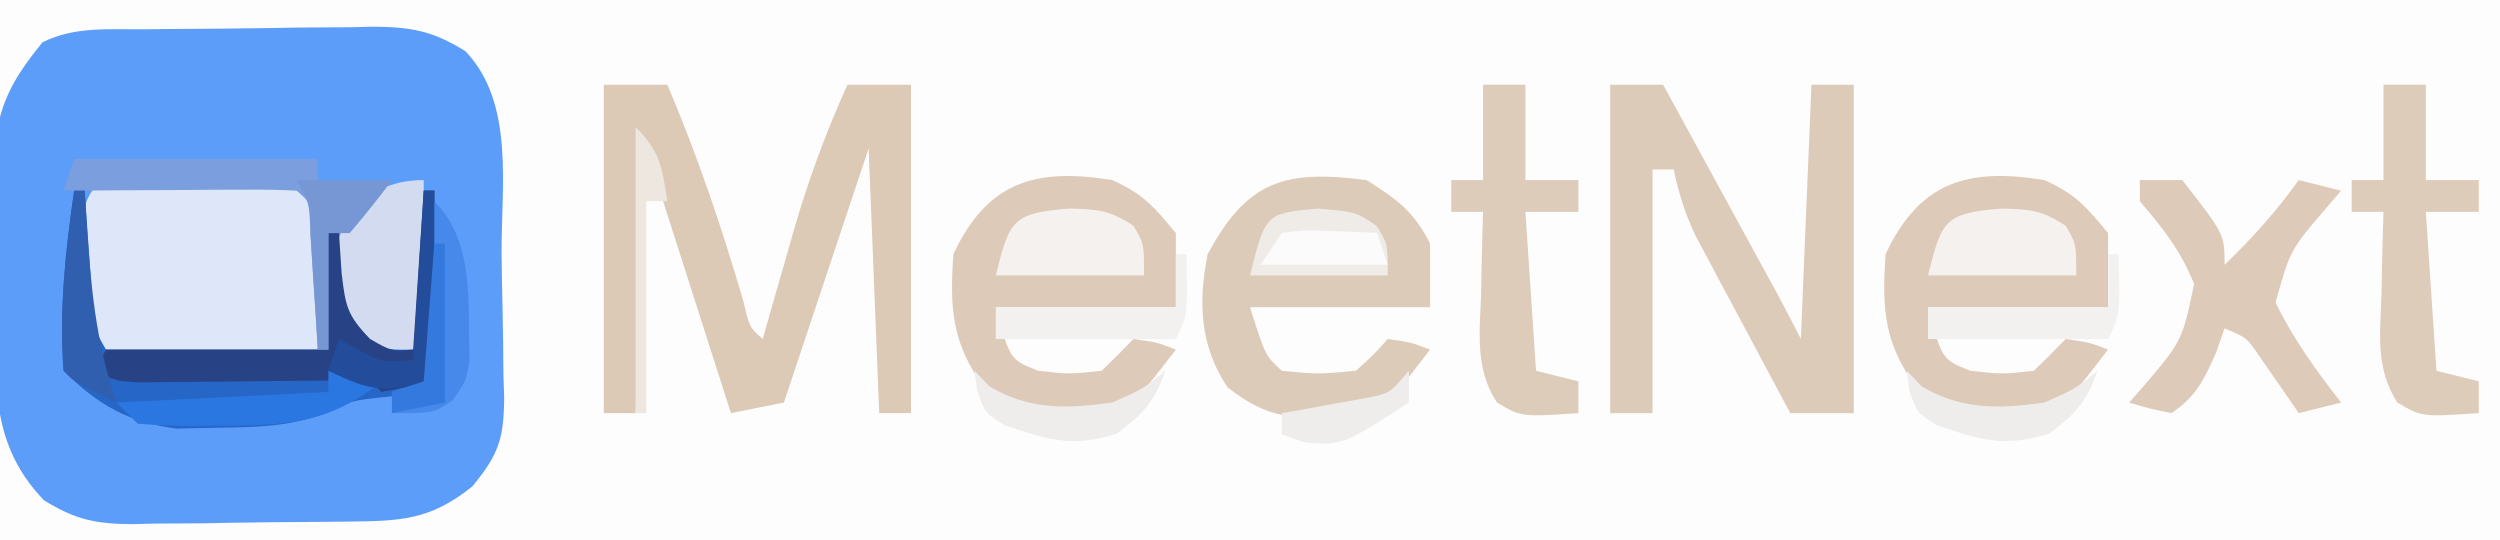 <?xml version="1.0" encoding="UTF-8"?>
<svg version="1.1" xmlns="http://www.w3.org/2000/svg" width="236" height="51">
<rect width="100%" height="100%" fill="#333333" stroke="none"/>
<path d="M0 0 C77.88 0 155.76 0 236 0 C236 16.83 236 33.66 236 51 C158.12 51 80.24 51 0 51 C0 34.17 0 17.34 0 0 Z " fill="#FDFDFD" transform="translate(0,0)"/>
<path d="M0 0 C0.762 -0.008 1.524 -0.016 2.31 -0.024 C3.924 -0.038 5.539 -0.049 7.154 -0.057 C9.617 -0.074 12.078 -0.118 14.541 -0.162 C16.111 -0.172 17.68 -0.181 19.25 -0.188 C19.984 -0.205 20.717 -0.223 21.473 -0.241 C25.101 -0.225 27.163 0.137 30.266 2.077 C34.949 6.994 33.624 14.869 33.674 21.289 C33.691 22.835 33.718 24.381 33.756 25.927 C33.811 28.164 33.833 30.399 33.848 32.637 C33.87 33.323 33.893 34.01 33.916 34.717 C33.899 38.601 33.425 40.116 30.917 43.151 C26.903 46.382 24.073 46.424 19.086 46.477 C18.368 46.485 17.65 46.493 16.911 46.501 C15.39 46.515 13.87 46.526 12.349 46.533 C10.031 46.551 7.714 46.595 5.396 46.639 C3.918 46.649 2.439 46.657 0.961 46.664 C0.271 46.682 -0.419 46.699 -1.129 46.717 C-4.601 46.702 -6.558 46.311 -9.528 44.462 C-14.973 38.824 -14.048 32.432 -14.046 25.021 C-14.051 22.877 -14.087 20.734 -14.125 18.59 C-14.131 17.215 -14.135 15.84 -14.137 14.465 C-14.145 13.223 -14.153 11.981 -14.162 10.702 C-13.587 6.604 -12.247 4.44 -9.676 1.238 C-6.605 -0.297 -3.371 0.034 0 0 Z " fill="#5D9DFA" transform="translate(13.676,2.762)"/>
<path d="M0 0 C1.98 0 3.96 0 6 0 C8.839 6.689 11.125 13.436 13.168 20.41 C13.752 22.904 13.752 22.904 15 24 C15.326 22.854 15.652 21.708 15.988 20.527 C16.429 18.997 16.871 17.467 17.312 15.938 C17.633 14.809 17.633 14.809 17.959 13.658 C19.331 8.927 20.968 4.488 23 0 C24.98 0 26.96 0 29 0 C29 10.23 29 20.46 29 31 C28.01 31 27.02 31 26 31 C25.505 18.625 25.505 18.625 25 6 C22.36 13.92 19.72 21.84 17 30 C15.35 30.33 13.7 30.66 12 31 C9.36 22.75 6.72 14.5 4 6 C3.67 14.25 3.34 22.5 3 31 C2.01 31 1.02 31 0 31 C0 20.77 0 10.54 0 0 Z " fill="#DCC9B6" transform="translate(57,8)"/>
<path d="M0 0 C0.885 -0.012 1.77 -0.024 2.682 -0.037 C3.528 -0.039 4.374 -0.041 5.246 -0.043 C6.025 -0.047 6.804 -0.051 7.607 -0.055 C9.562 0.188 9.562 0.188 11.562 2.188 C11.707 4.768 11.749 7.237 11.688 9.812 C11.678 10.519 11.669 11.225 11.66 11.953 C11.637 13.698 11.601 15.443 11.562 17.188 C8.271 17.274 4.98 17.328 1.688 17.375 C0.75 17.4 -0.187 17.425 -1.152 17.451 C-2.048 17.461 -2.944 17.471 -3.867 17.48 C-5.108 17.504 -5.108 17.504 -6.375 17.528 C-7.055 17.416 -7.736 17.303 -8.438 17.188 C-10.843 13.58 -10.677 11.839 -10.625 7.562 C-10.619 6.395 -10.612 5.227 -10.605 4.023 C-10.256 -1.87 -4.779 0.003 0 0 Z " fill="#DEE6F9" transform="translate(18.438,16.812)"/>
<path d="M0 0 C1.65 0 3.3 0 5 0 C6.98 3.625 8.959 7.25 10.938 10.875 C11.501 11.908 12.065 12.94 12.646 14.004 C13.185 14.99 13.723 15.976 14.277 16.992 C15.024 18.359 15.024 18.359 15.785 19.753 C16.544 21.158 17.286 22.572 18 24 C18.33 16.08 18.66 8.16 19 0 C20.32 0 21.64 0 23 0 C23 10.23 23 20.46 23 31 C21.02 31 19.04 31 17 31 C15.347 27.92 13.704 24.836 12.062 21.75 C11.594 20.877 11.125 20.005 10.643 19.105 C10.195 18.261 9.747 17.417 9.285 16.547 C8.871 15.772 8.458 14.997 8.031 14.198 C7.061 12.129 6.464 10.231 6 8 C5.34 8 4.68 8 4 8 C4 15.59 4 23.18 4 31 C2.68 31 1.36 31 0 31 C0 20.77 0 10.54 0 0 Z " fill="#DDCBBA" transform="translate(152,8)"/>
<path d="M0 0 C2.87 1.794 4.491 2.983 6 6 C6 7.98 6 9.96 6 12 C0.39 12 -5.22 12 -11 12 C-9.547 16.584 -9.547 16.584 -8 18 C-4.584 18.334 -4.584 18.334 -1 18 C0.667 16.5 0.667 16.5 2 15 C4.188 15.312 4.188 15.312 6 16 C1.551 21.783 1.551 21.783 -2.207 22.309 C-6.995 22.545 -9.236 22.596 -13.125 19.562 C-15.741 15.624 -15.903 11.555 -15 7 C-11.234 -0.029 -7.624 -0.988 0 0 Z " fill="#DDCBB9" transform="translate(129,17)"/>
<path d="M0 0 C2.917 1.328 3.857 2.417 6 5 C6 7.31 6 9.62 6 12 C0.39 12 -5.22 12 -11 12 C-9.664 16.945 -9.664 16.945 -7 18 C-4.042 18.333 -4.042 18.333 -1 18 C0.019 17.02 1.022 16.022 2 15 C4.188 15.312 4.188 15.312 6 16 C1.548 21.787 1.548 21.787 -1.988 22.273 C-6.438 22.468 -8.354 22.498 -12 19.688 C-15.148 15.457 -15.357 12.183 -15 7 C-11.771 0.08 -7.154 -1.168 0 0 Z " fill="#DDCAB8" transform="translate(193,17)"/>
<path d="M0 0 C2.917 1.328 3.857 2.417 6 5 C6 7.31 6 9.62 6 12 C0.39 12 -5.22 12 -11 12 C-9.664 16.945 -9.664 16.945 -7 18 C-4.042 18.333 -4.042 18.333 -1 18 C0.019 17.02 1.022 16.022 2 15 C4.188 15.312 4.188 15.312 6 16 C1.548 21.787 1.548 21.787 -1.988 22.273 C-6.438 22.468 -8.354 22.498 -12 19.688 C-15.148 15.457 -15.357 12.183 -15 7 C-11.771 0.08 -7.154 -1.168 0 0 Z " fill="#DDCAB8" transform="translate(105,17)"/>
<path d="M0 0 C0.33 0 0.66 0 1 0 C1.061 0.915 1.121 1.83 1.184 2.773 C1.267 3.962 1.351 5.15 1.438 6.375 C1.519 7.558 1.6 8.742 1.684 9.961 C1.811 12.915 1.811 12.915 3 15 C9.6 15 16.2 15 23 15 C23.33 11.37 23.66 7.74 24 4 C24.33 4 24.66 4 25 4 C25.124 5.887 25.124 5.887 25.25 7.812 C25.623 10.869 25.731 11.722 27.938 14 C29.918 15.145 29.918 15.145 32 15 C32.33 10.05 32.66 5.1 33 0 C33.33 0 33.66 0 34 0 C34.027 2.979 34.047 5.958 34.062 8.938 C34.071 9.788 34.079 10.638 34.088 11.514 C34.091 12.323 34.094 13.131 34.098 13.965 C34.103 14.714 34.108 15.463 34.114 16.234 C34 18 34 18 33 19 C31.927 19.144 30.855 19.289 29.75 19.438 C26.168 19.804 26.168 19.804 23.73 21.012 C20.251 22.271 17.258 22.338 13.562 22.375 C12.285 22.403 11.008 22.432 9.691 22.461 C5.175 21.897 2.224 20.224 -1 17 C-1.426 11.279 -0.823 5.656 0 0 Z " fill="#2666C7" transform="translate(7,18)"/>
<path d="M0 0 C1.32 0 2.64 0 4 0 C8 5.111 8 5.111 8 8 C10.606 5.484 12.894 2.949 15 0 C16.32 0.33 17.64 0.66 19 1 C18.555 1.519 18.111 2.039 17.652 2.574 C14.183 6.613 14.183 6.613 12.812 11.562 C14.49 15.005 16.647 17.988 19 21 C17.68 21.33 16.36 21.66 15 22 C14.662 21.506 14.325 21.013 13.977 20.504 C13.531 19.863 13.085 19.223 12.625 18.562 C11.964 17.605 11.964 17.605 11.289 16.629 C10.078 14.863 10.078 14.863 8 14 C7.732 14.763 7.464 15.526 7.188 16.312 C6.039 18.912 5.327 20.389 3 22 C0.898 21.57 0.898 21.57 -1 21 C-0.555 20.492 -0.111 19.984 0.348 19.461 C4 15.165 4 15.165 5.125 9.812 C3.868 6.67 2.198 4.553 0 2 C0 1.34 0 0.68 0 0 Z " fill="#DDCAB8" transform="translate(202,17)"/>
<path d="M0 0 C1.32 0 2.64 0 4 0 C4 2.97 4 5.94 4 9 C5.65 9 7.3 9 9 9 C9 9.99 9 10.98 9 12 C7.35 12 5.7 12 4 12 C4.33 16.95 4.66 21.9 5 27 C6.32 27.33 7.64 27.66 9 28 C9 28.99 9 29.98 9 31 C3.607 31.36 3.607 31.36 1.312 30 C-0.768 26.83 -0.312 23.467 -0.188 19.812 C-0.167 18.688 -0.167 18.688 -0.146 17.541 C-0.111 15.694 -0.057 13.847 0 12 C-0.99 12 -1.98 12 -3 12 C-3 11.01 -3 10.02 -3 9 C-2.01 9 -1.02 9 0 9 C0 6.03 0 3.06 0 0 Z " fill="#DECCBB" transform="translate(225,8)"/>
<path d="M0 0 C1.32 0 2.64 0 4 0 C4 2.97 4 5.94 4 9 C5.65 9 7.3 9 9 9 C9 9.99 9 10.98 9 12 C7.35 12 5.7 12 4 12 C4.33 16.95 4.66 21.9 5 27 C6.32 27.33 7.64 27.66 9 28 C9 28.99 9 29.98 9 31 C3.607 31.36 3.607 31.36 1.312 30 C-0.768 26.83 -0.312 23.467 -0.188 19.812 C-0.167 18.688 -0.167 18.688 -0.146 17.541 C-0.111 15.694 -0.057 13.847 0 12 C-0.99 12 -1.98 12 -3 12 C-3 11.01 -3 10.02 -3 9 C-2.01 9 -1.02 9 0 9 C0 6.03 0 3.06 0 0 Z " fill="#DECCBB" transform="translate(140,8)"/>
<path d="M0 0 C0 5.28 0 10.56 0 16 C-4 16 -4 16 -6.25 15 C-8.487 12.443 -8.621 10.353 -8.461 7.008 C-7.43 2.517 -4.49 0 0 0 Z " fill="#D3DBF1" transform="translate(40,17)"/>
<path d="M0 0 C0.33 0 0.66 0 1 0 C1 5.94 1 11.88 1 18 C-0.65 18.33 -2.3 18.66 -4 19 C-4.33 18.67 -4.66 18.34 -5 18 C-6.758 17.925 -8.518 17.917 -10.277 17.938 C-11.348 17.945 -12.418 17.953 -13.521 17.961 C-15.795 17.987 -18.068 18.013 -20.342 18.039 C-21.95 18.051 -21.95 18.051 -23.59 18.062 C-25.073 18.08 -25.073 18.08 -26.586 18.098 C-29 18 -29 18 -31 17 C-30.67 16.34 -30.34 15.68 -30 15 C-23.4 15 -16.8 15 -10 15 C-9.67 11.37 -9.34 7.74 -9 4 C-8.67 4 -8.34 4 -8 4 C-7.876 5.887 -7.876 5.887 -7.75 7.812 C-7.377 10.869 -7.269 11.722 -5.062 14 C-3.082 15.145 -3.082 15.145 -1 15 C-0.67 10.05 -0.34 5.1 0 0 Z " fill="#274385" transform="translate(40,18)"/>
<path d="M0 0 C7.59 0 15.18 0 23 0 C23 0.66 23 1.32 23 2 C25.31 2 27.62 2 30 2 C28.719 3.707 27.382 5.374 26 7 C25.34 7 24.68 7 24 7 C24 10.63 24 14.26 24 18 C23.67 18 23.34 18 23 18 C22.939 17.001 22.879 16.002 22.816 14.973 C22.733 13.682 22.649 12.392 22.562 11.062 C22.481 9.775 22.4 8.487 22.316 7.16 C22.351 4.14 22.351 4.14 21 3 C19.365 2.913 17.727 2.893 16.09 2.902 C14.606 2.907 14.606 2.907 13.092 2.912 C11.53 2.925 11.53 2.925 9.938 2.938 C8.37 2.944 8.37 2.944 6.771 2.951 C4.181 2.963 1.59 2.979 -1 3 C-0.67 2.01 -0.34 1.02 0 0 Z " fill="#7A9EDE" transform="translate(7,15)"/>
<path d="M0 0 C2.686 0.068 3.782 0.128 6.062 1.625 C7.062 3.312 7.062 3.312 7.062 6.312 C2.442 6.312 -2.178 6.312 -6.938 6.312 C-5.635 1.103 -5.391 0.428 0 0 Z " fill="#F4F1EF" transform="translate(188.938,19.688)"/>
<path d="M0 0 C2.686 0.068 3.782 0.128 6.062 1.625 C7.062 3.312 7.062 3.312 7.062 6.312 C2.442 6.312 -2.178 6.312 -6.938 6.312 C-5.635 1.103 -5.391 0.428 0 0 Z " fill="#F4F1EF" transform="translate(100.938,19.688)"/>
<path d="M0 0 C3.562 0.312 3.562 0.312 5.5 1.625 C6.562 3.312 6.562 3.312 6.562 6.312 C2.272 6.312 -2.018 6.312 -6.438 6.312 C-4.972 0.452 -4.972 0.452 0 0 Z " fill="#EFECE8" transform="translate(124.438,19.688)"/>
<path d="M0 0 C3.849 3.849 3.149 9.766 3.328 14.949 C3 17 3 17 1.734 18.77 C0 20 0 20 -4 20 C-4 19.34 -4 18.68 -4 18 C-3.01 17.67 -2.02 17.34 -1 17 C-0.67 11.39 -0.34 5.78 0 0 Z " fill="#4689EA" transform="translate(41,19)"/>
<path d="M0 0 C2.475 0.495 2.475 0.495 5 1 C0.006 5.103 -4.303 5.181 -10.625 5.188 C-11.306 5.2 -11.986 5.212 -12.688 5.225 C-14.46 5.23 -16.232 5.122 -18 5 C-18.66 4.34 -19.32 3.68 -20 3 C-10.1 2.505 -10.1 2.505 0 2 C0 1.34 0 0.68 0 0 Z " fill="#2A77E2" transform="translate(31,35)"/>
<path d="M0 0 C0.33 0 0.66 0 1 0 C1.125 5.75 1.125 5.75 0 8 C-5.61 8 -11.22 8 -17 8 C-17 7.01 -17 6.02 -17 5 C-11.39 5 -5.78 5 0 5 C0 3.35 0 1.7 0 0 Z " fill="#F2F1F0" transform="translate(199,24)"/>
<path d="M0 0 C0.33 0 0.66 0 1 0 C1.125 5.75 1.125 5.75 0 8 C-5.61 8 -11.22 8 -17 8 C-17 7.01 -17 6.02 -17 5 C-11.39 5 -5.78 5 0 5 C0 3.35 0 1.7 0 0 Z " fill="#F2F1F0" transform="translate(111,24)"/>
<path d="M0 0 C0.474 0.495 0.949 0.99 1.438 1.5 C5.217 3.712 8.717 3.594 13 3 C15.98 1.668 15.98 1.668 18 0 C16.99 2.929 15.942 4.044 13.438 5.938 C9.164 7.258 6.989 6.544 2.855 5.152 C1 4 1 4 0.238 1.879 C0.16 1.259 0.081 0.639 0 0 Z " fill="#EFEDEB" transform="translate(180,35)"/>
<path d="M0 0 C0.474 0.495 0.949 0.99 1.438 1.5 C5.217 3.712 8.717 3.594 13 3 C15.98 1.668 15.98 1.668 18 0 C16.99 2.929 15.942 4.044 13.438 5.938 C9.164 7.258 6.989 6.544 2.855 5.152 C1 4 1 4 0.238 1.879 C0.16 1.259 0.081 0.639 0 0 Z " fill="#EFEDEB" transform="translate(92,35)"/>
<path d="M0 0 C2.97 0 5.94 0 9 0 C7.719 1.707 6.382 3.374 5 5 C4.34 5 3.68 5 3 5 C3 8.63 3 12.26 3 16 C2.67 16 2.34 16 2 16 C1.939 15.013 1.879 14.025 1.816 13.008 C1.733 11.726 1.649 10.445 1.562 9.125 C1.481 7.849 1.4 6.573 1.316 5.258 C1.208 2.117 1.208 2.117 0 0 Z " fill="#7797D4" transform="translate(28,17)"/>
<path d="M0 0 C0.33 0 0.66 0 1 0 C1.073 1.286 1.073 1.286 1.148 2.598 C1.545 8.668 1.992 14.244 4 20 C0.125 18.125 0.125 18.125 -1 17 C-1.426 11.279 -0.823 5.656 0 0 Z " fill="#305FB0" transform="translate(7,18)"/>
<path d="M0 0 C0.33 0 0.66 0 1 0 C1 5.94 1 11.88 1 18 C-3.924 18.985 -4.814 19.033 -9 17 C-8.505 15.515 -8.505 15.515 -8 14 C-7.402 14.33 -6.804 14.66 -6.188 15 C-3.946 16.208 -3.946 16.208 -1 16 C-0.67 10.72 -0.34 5.44 0 0 Z " fill="#234C9B" transform="translate(40,18)"/>
<path d="M0 0 C2.36 2.36 2.491 3.779 3 7 C2.34 7 1.68 7 1 7 C1 13.6 1 20.2 1 27 C0.67 27 0.34 27 0 27 C0 18.09 0 9.18 0 0 Z " fill="#EDE7E0" transform="translate(60,12)"/>
<path d="M0 0 C2.164 -0.293 2.164 -0.293 4.625 -0.188 C5.442 -0.16 6.26 -0.133 7.102 -0.105 C8.041 -0.053 8.041 -0.053 9 0 C9.33 0.99 9.66 1.98 10 3 C6.04 3 2.08 3 -2 3 C-1.34 2.01 -0.68 1.02 0 0 Z " fill="#FBFBFB" transform="translate(121,22)"/>
<path d="M0 0 C0 0.99 0 1.98 0 3 C-6.277 7.062 -6.277 7.062 -9.938 6.75 C-10.618 6.503 -11.299 6.255 -12 6 C-12 5.34 -12 4.68 -12 4 C-10.952 3.818 -10.952 3.818 -9.883 3.633 C-8.518 3.381 -8.518 3.381 -7.125 3.125 C-5.768 2.881 -5.768 2.881 -4.383 2.633 C-1.835 2.17 -1.835 2.17 0 0 Z " fill="#EFEDEC" transform="translate(133,35)"/>
<path d="M0 0 C0.33 0 0.66 0 1 0 C1 4.95 1 9.9 1 15 C-0.65 15.33 -2.3 15.66 -4 16 C-4 15.34 -4 14.68 -4 14 C-3.01 13.67 -2.02 13.34 -1 13 C-0.67 8.71 -0.34 4.42 0 0 Z " fill="#3479DD" transform="translate(41,23)"/>
</svg>
